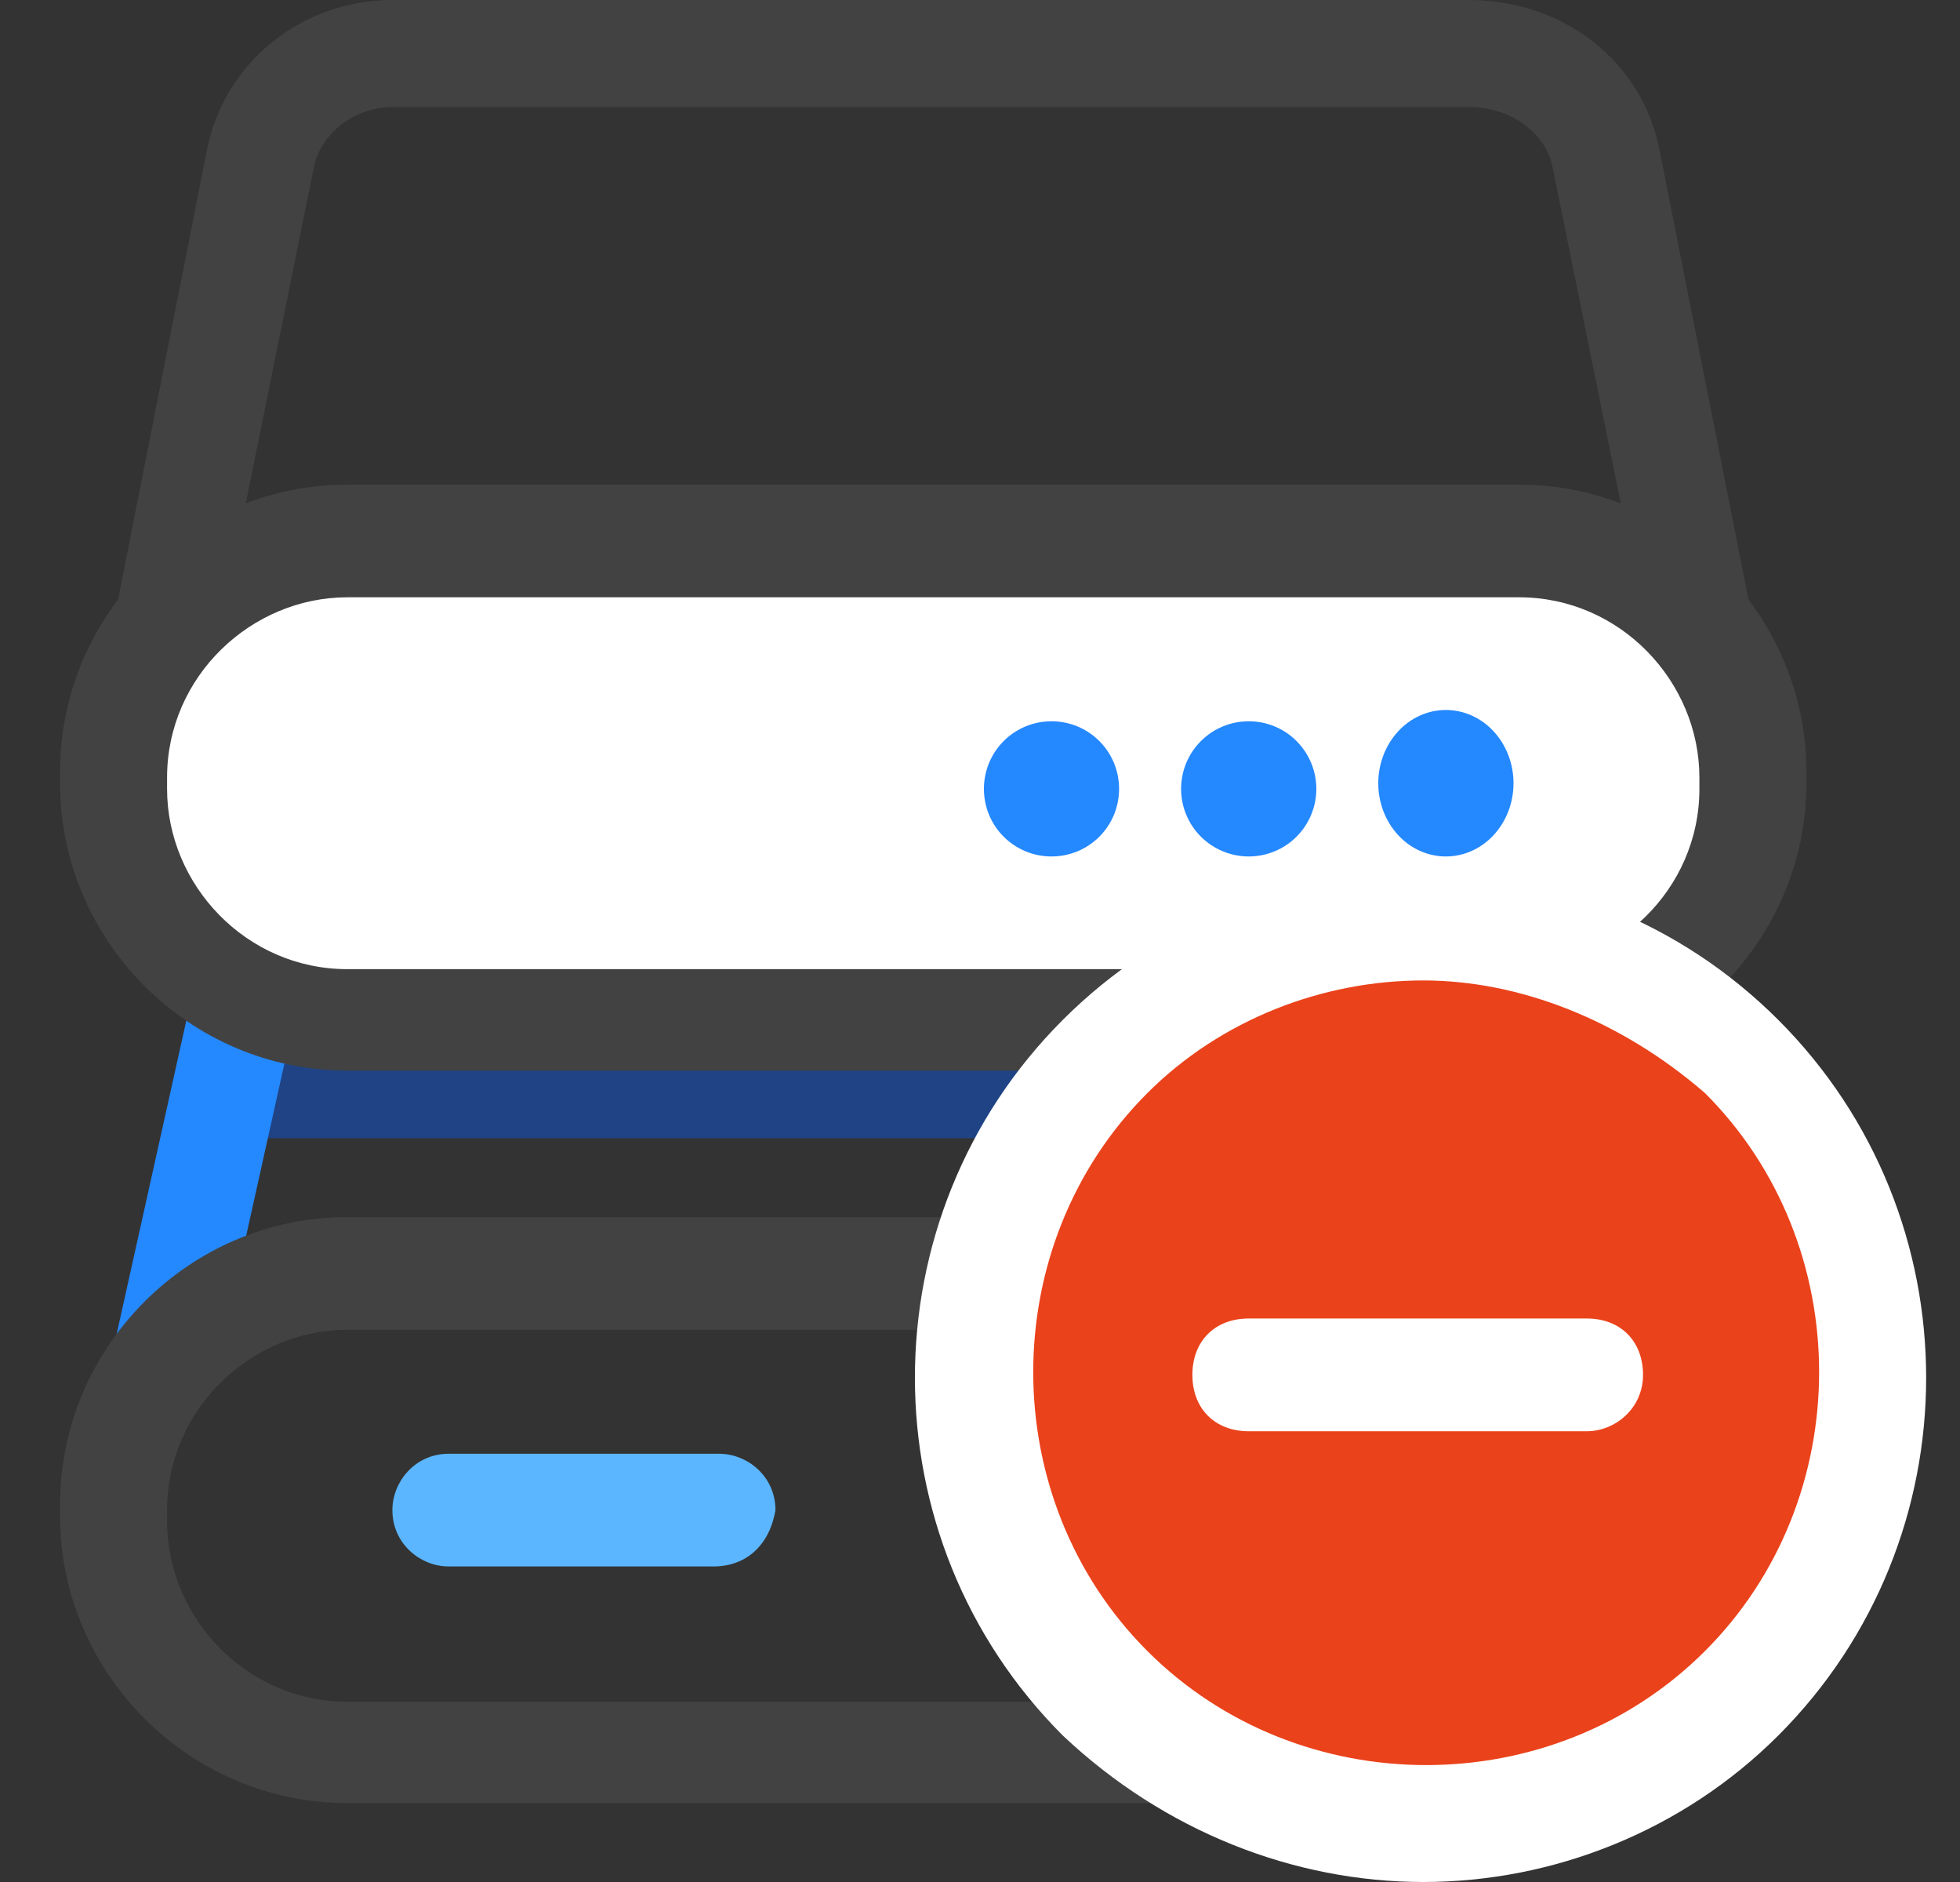<svg width="25" height="24" viewBox="0 0 25 24" fill="none" xmlns="http://www.w3.org/2000/svg">
    <rect x="0" y="0" width="25" height="24" fill="#333333" stroke="none"/>
    <g clip-path="url(#clip0_729_10092)">
        <path opacity="0.4" d="M2.634 13.15H20.957V14.515H2.634V13.15Z" fill="#005CFF"/>
        <path d="M12.55 19.329C12.55 19.443 12.572 19.555 12.615 19.659C12.659 19.764 12.722 19.859 12.802 19.939C12.882 20.019 12.977 20.083 13.082 20.126C13.187 20.169 13.299 20.192 13.412 20.192C13.525 20.192 13.637 20.169 13.742 20.126C13.847 20.083 13.942 20.019 14.022 19.939C14.102 19.859 14.165 19.764 14.209 19.659C14.252 19.555 14.274 19.443 14.274 19.329C14.274 19.216 14.252 19.104 14.209 18.999C14.165 18.895 14.102 18.8 14.022 18.72C13.942 18.64 13.847 18.576 13.742 18.533C13.637 18.489 13.525 18.467 13.412 18.467C13.299 18.467 13.187 18.489 13.082 18.533C12.977 18.576 12.882 18.64 12.802 18.72C12.722 18.8 12.659 18.895 12.615 18.999C12.572 19.104 12.55 19.216 12.55 19.329Z" fill="#2488FF"/>
        <path d="M15.209 19.329C15.209 19.558 15.3 19.777 15.461 19.939C15.623 20.101 15.843 20.192 16.071 20.192C16.3 20.192 16.519 20.101 16.681 19.939C16.843 19.777 16.933 19.558 16.933 19.329C16.933 19.101 16.843 18.881 16.681 18.72C16.519 18.558 16.3 18.467 16.071 18.467C15.843 18.467 15.623 18.558 15.461 18.72C15.3 18.881 15.209 19.101 15.209 19.329Z" fill="#2488FF"/>
        <path d="M17.867 19.329C17.867 19.558 17.958 19.777 18.12 19.939C18.282 20.101 18.501 20.192 18.73 20.192C18.958 20.192 19.177 20.101 19.339 19.939C19.501 19.777 19.592 19.558 19.592 19.329C19.592 19.101 19.501 18.881 19.339 18.72C19.177 18.558 18.958 18.467 18.73 18.467C18.501 18.467 18.282 18.558 18.12 18.72C17.958 18.881 17.867 19.101 17.867 19.329Z" fill="#2488FF"/>
        <path d="M20.957 17.317L19.808 12.216C19.736 11.856 19.233 11.569 18.73 11.569H5.005C4.502 11.569 3.999 11.856 3.927 12.216L2.778 17.389L1.484 17.03L2.634 11.856C2.85 10.85 3.856 10.06 5.077 10.06H18.802C19.951 10.06 21.029 10.778 21.245 11.856L22.395 17.03L20.957 17.317Z" fill="#2488FF"/>
        <path d="M19.376 22.994H4.43C2.418 22.994 0.766 21.341 0.766 19.329V19.186C0.766 17.174 2.418 15.521 4.43 15.521H19.376C21.388 15.521 23.041 17.174 23.041 19.186V19.329C23.041 21.341 21.388 22.994 19.376 22.994ZM4.43 16.958C3.209 16.958 2.131 17.964 2.131 19.258V19.401C2.131 20.623 3.137 21.701 4.43 21.701H19.376C20.598 21.701 21.676 20.695 21.676 19.401V19.258C21.676 18.036 20.67 16.958 19.376 16.958H4.43Z" fill="#424242"/>
        <path d="M9.101 19.976H5.723C5.364 19.976 5.005 19.689 5.005 19.258C5.005 18.898 5.292 18.539 5.723 18.539H9.173C9.532 18.539 9.891 18.826 9.891 19.258C9.819 19.689 9.532 19.976 9.101 19.976Z" fill="#5CB6FF"/>
        <path d="M22.467 8.479H1.341L2.634 1.94C2.85 0.79 3.856 0 5.005 0H18.73C19.952 0 20.958 0.79 21.173 1.94L22.467 8.479ZM2.994 7.114H20.814L19.808 2.156C19.736 1.725 19.305 1.365 18.73 1.365H5.005C4.503 1.365 4.071 1.725 3.999 2.156L2.994 7.114Z" fill="#424242"/>
        <path d="M19.305 12.934H4.502C2.778 12.934 1.484 11.569 1.484 9.916C1.484 8.263 2.85 6.898 4.502 6.898H19.377C21.029 6.898 22.395 8.263 22.395 9.916C22.323 11.569 21.029 12.934 19.305 12.934Z" fill="white"/>
        <path d="M19.376 13.653H4.43C2.418 13.653 0.766 12 0.766 9.988V9.844C0.766 7.832 2.418 6.18 4.43 6.18H19.376C21.388 6.18 23.041 7.832 23.041 9.844V9.988C23.041 12 21.388 13.653 19.376 13.653ZM4.43 7.617C3.209 7.617 2.131 8.623 2.131 9.916V10.06C2.131 11.281 3.137 12.359 4.43 12.359H19.376C20.598 12.359 21.676 11.353 21.676 10.06V9.916C21.676 8.695 20.67 7.617 19.376 7.617H4.43Z" fill="#424242"/>
        <path d="M12.55 10.06C12.55 10.173 12.572 10.285 12.615 10.39C12.659 10.495 12.722 10.59 12.802 10.67C12.882 10.75 12.977 10.813 13.082 10.857C13.187 10.9 13.299 10.922 13.412 10.922C13.525 10.922 13.637 10.9 13.742 10.857C13.847 10.813 13.942 10.75 14.022 10.67C14.102 10.59 14.165 10.495 14.209 10.39C14.252 10.285 14.274 10.173 14.274 10.06C14.274 9.947 14.252 9.835 14.209 9.73C14.165 9.625 14.102 9.53 14.022 9.45C13.942 9.37 13.847 9.307 13.742 9.263C13.637 9.22 13.525 9.198 13.412 9.198C13.299 9.198 13.187 9.22 13.082 9.263C12.977 9.307 12.882 9.37 12.802 9.45C12.722 9.53 12.659 9.625 12.615 9.73C12.572 9.835 12.55 9.947 12.55 10.06Z" fill="#2488FF"/>
        <path d="M15.065 10.06C15.065 10.289 15.156 10.508 15.318 10.67C15.48 10.831 15.699 10.922 15.928 10.922C16.156 10.922 16.376 10.831 16.537 10.67C16.699 10.508 16.79 10.289 16.79 10.06C16.79 9.831 16.699 9.612 16.537 9.45C16.376 9.288 16.156 9.198 15.928 9.198C15.699 9.198 15.48 9.288 15.318 9.45C15.156 9.612 15.065 9.831 15.065 10.06Z" fill="#2488FF"/>
        <path d="M17.58 9.988C17.58 10.236 17.671 10.473 17.833 10.649C17.994 10.824 18.214 10.922 18.442 10.922C18.671 10.922 18.89 10.824 19.052 10.649C19.214 10.473 19.305 10.236 19.305 9.988C19.305 9.74 19.214 9.503 19.052 9.327C18.89 9.152 18.671 9.054 18.442 9.054C18.214 9.054 17.994 9.152 17.833 9.327C17.671 9.503 17.58 9.74 17.58 9.988Z" fill="#2488FF"/>
        <path d="M12.406 17.533C12.406 18.288 12.555 19.035 12.844 19.733C13.133 20.43 13.556 21.064 14.09 21.598C14.624 22.131 15.258 22.555 15.955 22.844C16.652 23.133 17.4 23.281 18.155 23.281C18.91 23.281 19.657 23.133 20.355 22.844C21.052 22.555 21.686 22.131 22.22 21.598C22.753 21.064 23.177 20.43 23.466 19.733C23.755 19.035 23.903 18.288 23.903 17.533C23.903 16.008 23.298 14.546 22.22 13.468C21.142 12.39 19.679 11.784 18.155 11.784C16.63 11.784 15.168 12.39 14.09 13.468C13.012 14.546 12.406 16.008 12.406 17.533Z" fill="#EA421B"/>
        <path d="M18.155 24C16.502 24 14.85 23.353 13.556 22.132C11.041 19.617 11.041 15.521 13.556 13.006C16.071 10.491 20.167 10.491 22.682 13.006C25.197 15.521 25.197 19.617 22.682 22.132C21.46 23.353 19.808 24 18.155 24ZM18.155 12.503C16.861 12.503 15.568 13.006 14.634 13.94C12.694 15.88 12.694 19.114 14.634 21.054C16.574 22.994 19.808 22.994 21.748 21.054C23.688 19.114 23.688 15.88 21.748 13.94C20.67 13.006 19.377 12.503 18.155 12.503Z" fill="white"/>
        <path d="M20.239 18.252H15.928C15.496 18.252 15.209 17.964 15.209 17.533C15.209 17.102 15.496 16.814 15.928 16.814H20.239C20.67 16.814 20.957 17.102 20.957 17.533C20.957 17.964 20.598 18.252 20.239 18.252Z" fill="white"/>
    </g>
    <defs>
        <clipPath id="clip0_729_10092">
            <rect width="24" height="24" fill="white" transform="translate(0.667)"/>
        </clipPath>
    </defs>
</svg>
